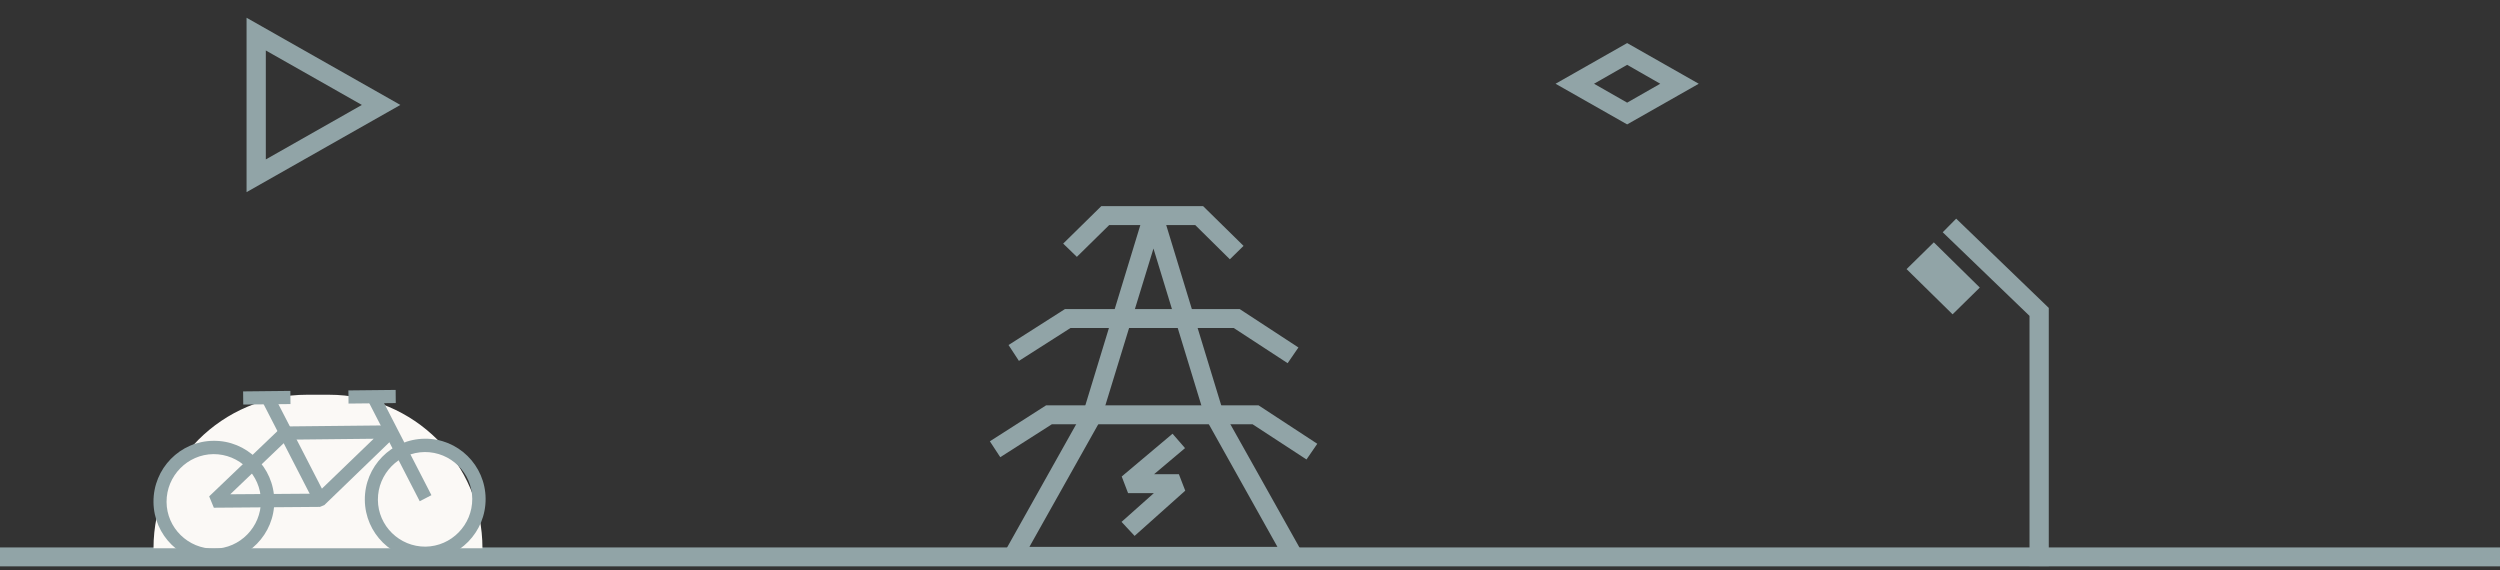<svg width="114" height="26" viewBox="0 0 114 26" fill="none" xmlns="http://www.w3.org/2000/svg">
<rect x="0" y="0" width="114" height="26" fill="#333333" stroke="none"/>
<path d="M93.424 25.817H92.546V14.404L88.588 10.591L89.202 9.97L93.424 14.041V25.817Z" fill="#91A4A7"/>
<path d="M88.182 11.051L86.94 12.271L89.038 14.333L90.279 13.113L88.182 11.051Z" fill="#91A4A7"/>
<path d="M58.988 25.799H46.2L45.813 25.161L49.412 18.743L52.168 9.711H53.011L55.767 18.743L59.365 25.161L58.979 25.799H58.988ZM46.946 24.937H58.251L54.95 19.036L52.598 11.333L50.211 19.114L46.946 24.928V24.937Z" fill="#91A4A7"/>
<path d="M58.716 16.561L56.258 14.956H48.816L46.463 16.457L45.989 15.733L48.561 14.094H56.531L59.208 15.845L58.716 16.561Z" fill="#91A4A7"/>
<path d="M56.082 11.824L54.503 10.263H50.579L49.105 11.712L48.481 11.108L50.219 9.4H54.862L56.706 11.212L56.082 11.824Z" fill="#91A4A7"/>
<path d="M59.576 20.952L57.118 19.347H47.964L45.612 20.848L45.138 20.123L47.701 18.484H57.391L60.068 20.236L59.576 20.952Z" fill="#91A4A7"/>
<path d="M51.738 24.437L51.142 23.798L52.616 22.487H51.44L51.15 21.728L53.468 19.778L54.038 20.434L52.625 21.624H53.757L54.047 22.375L51.738 24.437Z" fill="#91A4A7"/>
<path d="M114 24.963H0V25.826H114V24.963Z" fill="#91A4A7"/>
<path d="M11.243 8.762V0.809L18.256 4.785L11.243 8.762ZM12.121 2.301V7.27L16.501 4.785L12.121 2.301Z" fill="#91A4A7"/>
<path d="M74.198 5.673L70.933 3.819L74.198 1.964L77.463 3.819L74.198 5.673ZM72.688 3.819L74.198 4.681L75.707 3.819L74.198 2.956L72.688 3.819Z" fill="#91A4A7"/>
<path d="M7 25C7 21.134 10.134 18 14 18H15C18.866 18 22 21.134 22 25H7Z" fill="#FBF9F6"/>
<path d="M9.776 25.623C8.257 25.643 7.01 24.414 6.999 22.889C6.988 21.364 8.21 20.114 9.731 20.101C11.249 20.081 12.496 21.31 12.507 22.835C12.525 24.357 11.296 25.61 9.776 25.623ZM9.728 20.708C8.547 20.722 7.59 21.7 7.595 22.887C7.601 24.074 8.582 25.029 9.766 25.022C10.947 25.008 11.904 24.029 11.898 22.842C11.892 21.655 10.912 20.7 9.728 20.708Z" fill="#91A4A7"/>
<path d="M19.412 25.529C17.894 25.549 16.647 24.319 16.636 22.794C16.625 21.27 17.847 20.02 19.367 20.006C20.886 19.986 22.133 21.215 22.144 22.74C22.155 24.265 20.933 25.515 19.412 25.529ZM19.365 20.613C18.183 20.627 17.226 21.605 17.232 22.792C17.238 23.98 18.218 24.935 19.402 24.927C20.584 24.913 21.541 23.935 21.535 22.747C21.529 21.56 20.549 20.605 19.365 20.613Z" fill="#91A4A7"/>
<path d="M14.572 23.114L9.751 23.152L9.539 22.634L12.783 19.532L12.991 19.446L17.806 19.396L18.018 19.914L14.789 23.032L14.581 23.118L14.572 23.114ZM10.503 22.539L14.443 22.51L17.039 20.007L13.105 20.049L10.497 22.542L10.503 22.539Z" fill="#91A4A7"/>
<path d="M12.467 17.986L11.934 18.263L14.326 22.911L14.86 22.634L12.467 17.986Z" fill="#91A4A7"/>
<path d="M17.281 17.931L16.747 18.208L19.139 22.856L19.673 22.58L17.281 17.931Z" fill="#91A4A7"/>
<path d="M11.086 17.848L11.092 18.448L13.246 18.425L13.241 17.825L11.086 17.848Z" fill="#91A4A7"/>
<path d="M15.887 17.803L15.893 18.403L18.047 18.38L18.042 17.78L15.887 17.803Z" fill="#91A4A7"/>
</svg>
